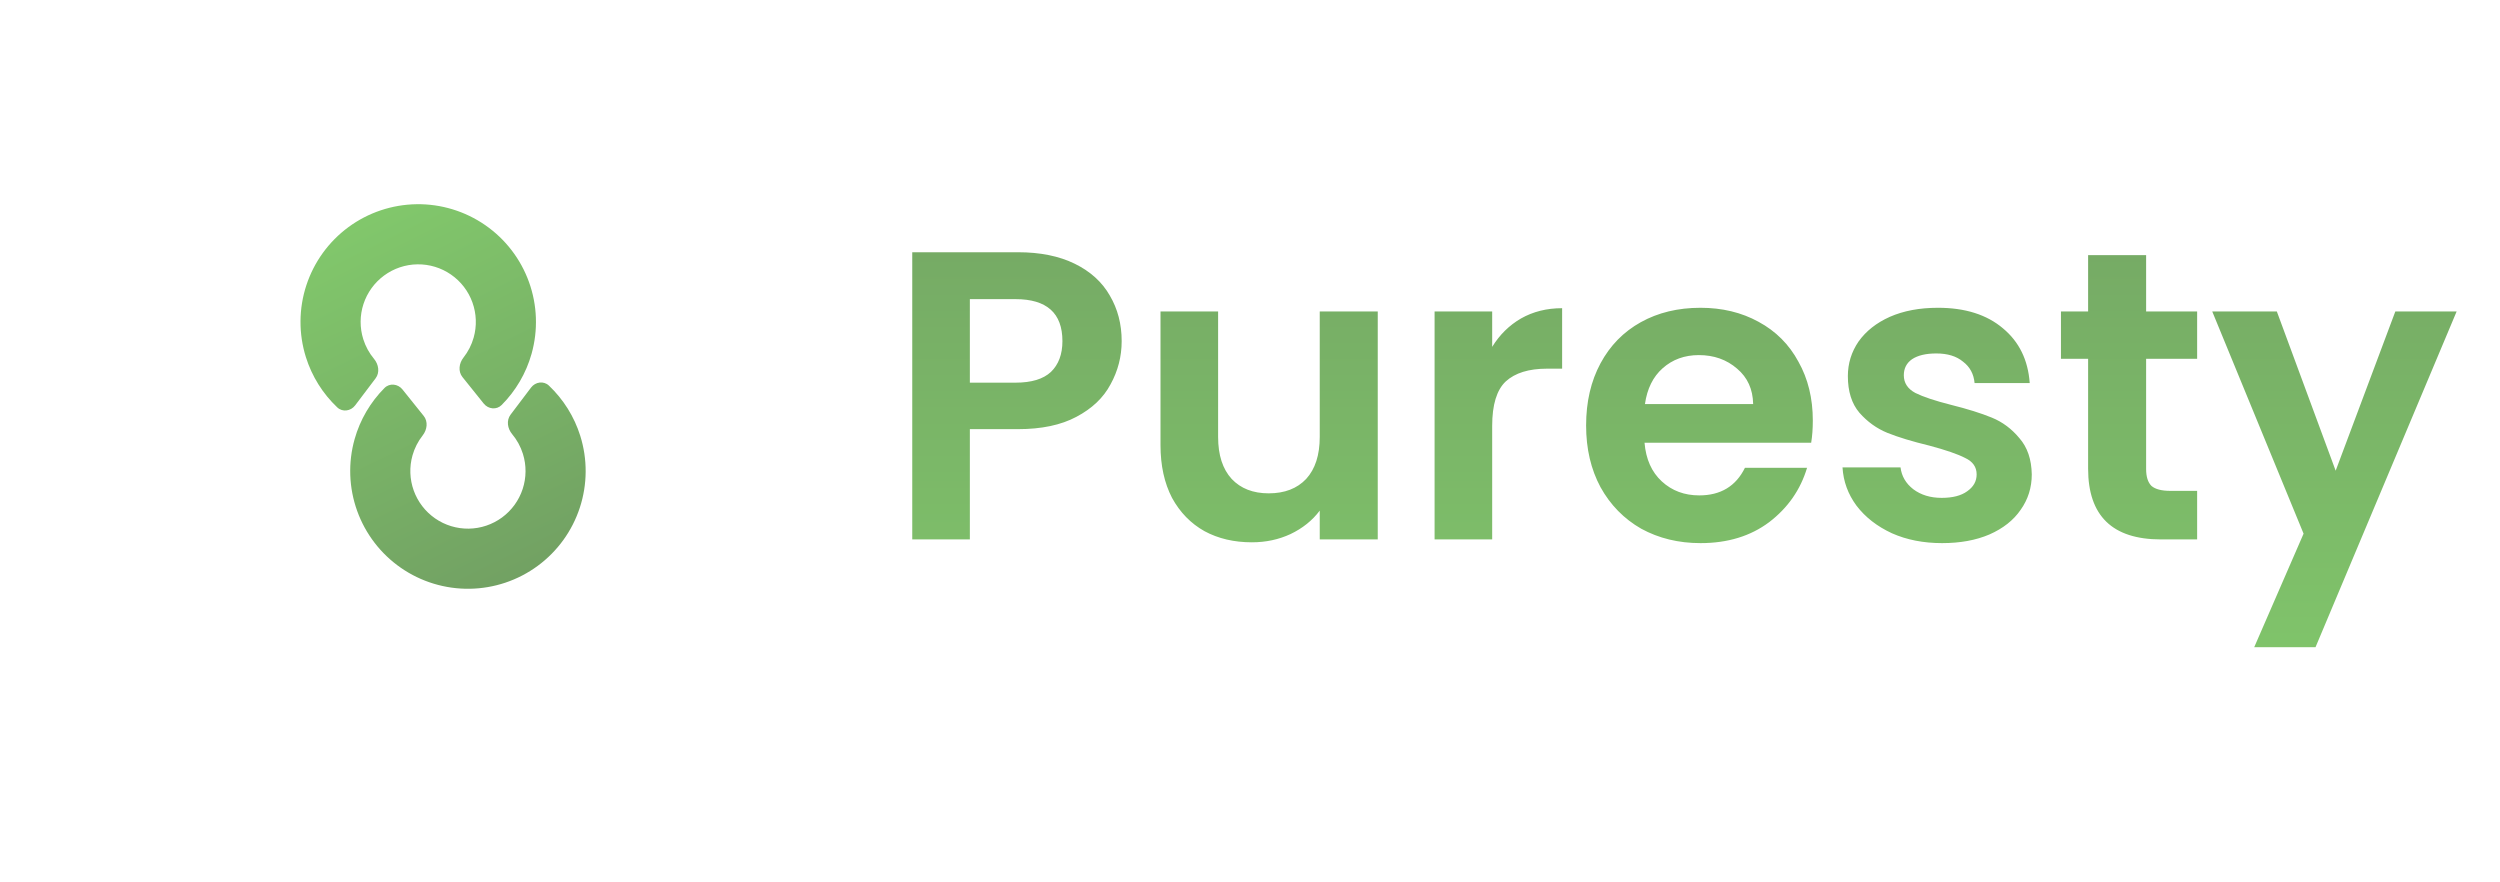 <svg width="241" height="85" viewBox="0 0 241 85" fill="none" xmlns="http://www.w3.org/2000/svg">
<defs>
<filter id="filter0_d_186_450" x="0.576" y="0.21" width="84.414" height="84.414" filterUnits="userSpaceOnUse" color-interpolation-filters="sRGB">
<feFlood flood-opacity="0" result="BackgroundImageFix"/>
<feColorMatrix in="SourceAlpha" type="matrix" values="0 0 0 0 0 0 0 0 0 0 0 0 0 0 0 0 0 0 127 0" result="hardAlpha"/>
<feMorphology radius="6.61" operator="erode" in="SourceAlpha" result="effect1_dropShadow_186_450"/>
<feOffset dy="4.407"/>
<feGaussianBlur stdDeviation="11.017"/>
<feComposite in2="hardAlpha" operator="out"/>
<feColorMatrix type="matrix" values="0 0 0 0 0 0 0 0 0 0 0 0 0 0 0 0 0 0 0.1 0"/>
<feBlend mode="normal" in2="BackgroundImageFix" result="effect1_dropShadow_186_450"/>
<feBlend mode="normal" in="SourceGraphic" in2="effect1_dropShadow_186_450" result="shape"/>
</filter>
<filter id="filter1_i_186_450" x="28.968" y="19.403" width="27.489" height="37.355" filterUnits="userSpaceOnUse" color-interpolation-filters="sRGB">
<feFlood flood-opacity="0" result="BackgroundImageFix"/>
<feBlend mode="normal" in="SourceGraphic" in2="BackgroundImageFix" result="shape"/>
<feColorMatrix in="SourceAlpha" type="matrix" values="0 0 0 0 0 0 0 0 0 0 0 0 0 0 0 0 0 0 127 0" result="hardAlpha"/>
<feOffset dy="0.282"/>
<feGaussianBlur stdDeviation="0.705"/>
<feComposite in2="hardAlpha" operator="arithmetic" k2="-1" k3="1"/>
<feColorMatrix type="matrix" values="0 0 0 0 0 0 0 0 0 0 0 0 0 0 0 0 0 0 0.1 0"/>
<feBlend mode="normal" in2="shape" result="effect1_innerShadow_186_450"/>
</filter>
<linearGradient id="paint0_linear_186_450" x1="161.14" y1="9" x2="161.14" y2="68" gradientUnits="userSpaceOnUse">
<stop stop-color="#72A163"/>
<stop offset="1" stop-color="#81C76B"/>
</linearGradient>
<linearGradient id="paint1_linear_186_450" x1="52" y1="54.5" x2="35.5" y2="21" gradientUnits="userSpaceOnUse">
<stop stop-color="#72A163"/>
<stop offset="1" stop-color="#81C76B"/>
</linearGradient>
</defs>
<path d="M108.129 32.883C108.129 34.363 107.772 35.752 107.058 37.047C106.371 38.343 105.273 39.387 103.766 40.181C102.285 40.974 100.408 41.37 98.134 41.37H93.494V52H87.941V24.316H98.134C100.276 24.316 102.1 24.686 103.608 25.426C105.115 26.166 106.238 27.184 106.979 28.48C107.746 29.776 108.129 31.243 108.129 32.883ZM97.896 36.889C99.43 36.889 100.567 36.545 101.307 35.857C102.047 35.144 102.418 34.152 102.418 32.883C102.418 30.186 100.91 28.837 97.896 28.837H93.494V36.889H97.896ZM132.815 30.027V52H127.223V49.224C126.509 50.175 125.57 50.929 124.406 51.484C123.269 52.013 122.027 52.278 120.678 52.278C118.959 52.278 117.439 51.921 116.117 51.207C114.795 50.466 113.75 49.395 112.984 47.994C112.243 46.566 111.873 44.874 111.873 42.917V30.027H117.426V42.124C117.426 43.869 117.862 45.218 118.735 46.17C119.607 47.095 120.797 47.558 122.304 47.558C123.838 47.558 125.041 47.095 125.914 46.17C126.786 45.218 127.223 43.869 127.223 42.124V30.027H132.815ZM143.846 33.438C144.56 32.275 145.486 31.362 146.623 30.701C147.786 30.04 149.108 29.71 150.589 29.71V35.54H149.121C147.376 35.54 146.054 35.95 145.155 36.77C144.283 37.589 143.846 39.017 143.846 41.053V52H138.294V30.027H143.846V33.438ZM174.755 40.538C174.755 41.331 174.702 42.045 174.597 42.679H158.533C158.665 44.266 159.221 45.509 160.199 46.408C161.177 47.307 162.38 47.756 163.808 47.756C165.871 47.756 167.338 46.87 168.211 45.099H174.2C173.565 47.214 172.349 48.959 170.551 50.334C168.753 51.683 166.545 52.357 163.927 52.357C161.812 52.357 159.908 51.894 158.216 50.969C156.55 50.017 155.241 48.682 154.289 46.963C153.364 45.244 152.901 43.261 152.901 41.014C152.901 38.739 153.364 36.743 154.289 35.025C155.215 33.306 156.51 31.984 158.176 31.058C159.842 30.133 161.759 29.67 163.927 29.67C166.016 29.67 167.88 30.119 169.52 31.019C171.186 31.918 172.468 33.2 173.367 34.866C174.292 36.505 174.755 38.396 174.755 40.538ZM169.004 38.951C168.978 37.523 168.462 36.386 167.457 35.54C166.453 34.667 165.223 34.231 163.769 34.231C162.394 34.231 161.23 34.654 160.278 35.5C159.353 36.32 158.784 37.47 158.573 38.951H169.004ZM187.217 52.357C185.419 52.357 183.806 52.04 182.378 51.405C180.95 50.744 179.813 49.858 178.967 48.748C178.147 47.637 177.698 46.408 177.618 45.059H183.211C183.316 45.905 183.726 46.606 184.44 47.161C185.181 47.717 186.093 47.994 187.177 47.994C188.235 47.994 189.054 47.783 189.636 47.359C190.244 46.936 190.548 46.394 190.548 45.733C190.548 45.019 190.178 44.491 189.438 44.147C188.724 43.777 187.574 43.38 185.987 42.957C184.348 42.56 182.999 42.151 181.942 41.727C180.91 41.304 180.011 40.657 179.244 39.784C178.504 38.911 178.134 37.735 178.134 36.254C178.134 35.038 178.478 33.927 179.165 32.922C179.879 31.918 180.884 31.124 182.179 30.543C183.502 29.961 185.048 29.67 186.82 29.67C189.438 29.67 191.527 30.331 193.087 31.653C194.647 32.949 195.506 34.707 195.665 36.928H190.35C190.271 36.056 189.9 35.368 189.239 34.866C188.605 34.337 187.745 34.073 186.661 34.073C185.657 34.073 184.877 34.258 184.321 34.628C183.792 34.998 183.528 35.514 183.528 36.175C183.528 36.915 183.898 37.483 184.639 37.88C185.379 38.25 186.529 38.634 188.089 39.03C189.676 39.427 190.985 39.837 192.016 40.26C193.047 40.683 193.933 41.344 194.673 42.243C195.44 43.116 195.837 44.279 195.863 45.733C195.863 47.002 195.506 48.139 194.792 49.144C194.105 50.149 193.1 50.942 191.778 51.524C190.482 52.079 188.962 52.357 187.217 52.357ZM206.886 34.588V45.218C206.886 45.958 207.058 46.5 207.402 46.844C207.772 47.161 208.38 47.32 209.226 47.32H211.804V52H208.314C203.634 52 201.294 49.726 201.294 45.178V34.588H198.676V30.027H201.294V24.593H206.886V30.027H211.804V34.588H206.886ZM236.819 30.027L223.215 62.392H217.305L222.065 51.445L213.26 30.027H219.487L225.158 45.376L230.909 30.027H236.819Z" fill="url(#paint0_linear_186_450)"/>
<g filter="url(#filter0_d_186_450)">
<rect x="16" y="11.227" width="53.566" height="53.566" rx="11.277" fill="white"/>
</g>
<g filter="url(#filter1_i_186_450)">
<path fill-rule="evenodd" clip-rule="evenodd" d="M52.914 36.889C52.409 36.41 51.612 36.525 51.192 37.08L49.218 39.692C48.798 40.248 48.922 41.031 49.369 41.566C49.834 42.122 50.189 42.768 50.408 43.468C50.754 44.572 50.746 45.756 50.386 46.855C50.026 47.955 49.332 48.914 48.4 49.6C47.468 50.285 46.346 50.663 45.189 50.68C44.032 50.696 42.899 50.351 41.948 49.693C40.997 49.034 40.275 48.095 39.884 47.007C39.492 45.918 39.45 44.735 39.764 43.621C39.963 42.915 40.299 42.26 40.748 41.69C41.179 41.143 41.281 40.356 40.845 39.813L38.796 37.259C38.36 36.716 37.561 36.624 37.069 37.117C35.708 38.483 34.712 40.179 34.185 42.049C33.544 44.325 33.63 46.744 34.43 48.968C35.23 51.193 36.705 53.112 38.649 54.458C40.593 55.804 42.908 56.509 45.272 56.475C47.636 56.441 49.931 55.669 51.835 54.268C53.739 52.867 55.158 50.906 55.894 48.659C56.63 46.412 56.646 43.992 55.939 41.736C55.358 39.882 54.314 38.215 52.914 36.889ZM32.512 38.99C33.017 39.469 33.814 39.355 34.234 38.799L36.208 36.188C36.628 35.632 36.504 34.848 36.057 34.314C35.592 33.757 35.238 33.112 35.018 32.412C34.673 31.308 34.68 30.123 35.04 29.024C35.4 27.925 36.095 26.965 37.026 26.28C37.958 25.594 39.081 25.216 40.237 25.2C41.394 25.183 42.527 25.528 43.478 26.187C44.429 26.845 45.151 27.784 45.542 28.873C45.934 29.961 45.976 31.145 45.662 32.258C45.463 32.965 45.127 33.62 44.678 34.19C44.247 34.737 44.145 35.524 44.581 36.067L46.63 38.621C47.066 39.164 47.865 39.255 48.357 38.762C49.718 37.396 50.714 35.7 51.241 33.831C51.882 31.555 51.797 29.136 50.996 26.911C50.196 24.686 48.721 22.767 46.777 21.421C44.834 20.076 42.518 19.37 40.154 19.404C37.79 19.439 35.495 20.21 33.591 21.611C31.687 23.012 30.268 24.974 29.532 27.22C28.796 29.467 28.781 31.888 29.487 34.144C30.068 35.998 31.112 37.664 32.512 38.99Z" fill="url(#paint1_linear_186_450)"/>
</g>

</svg>
